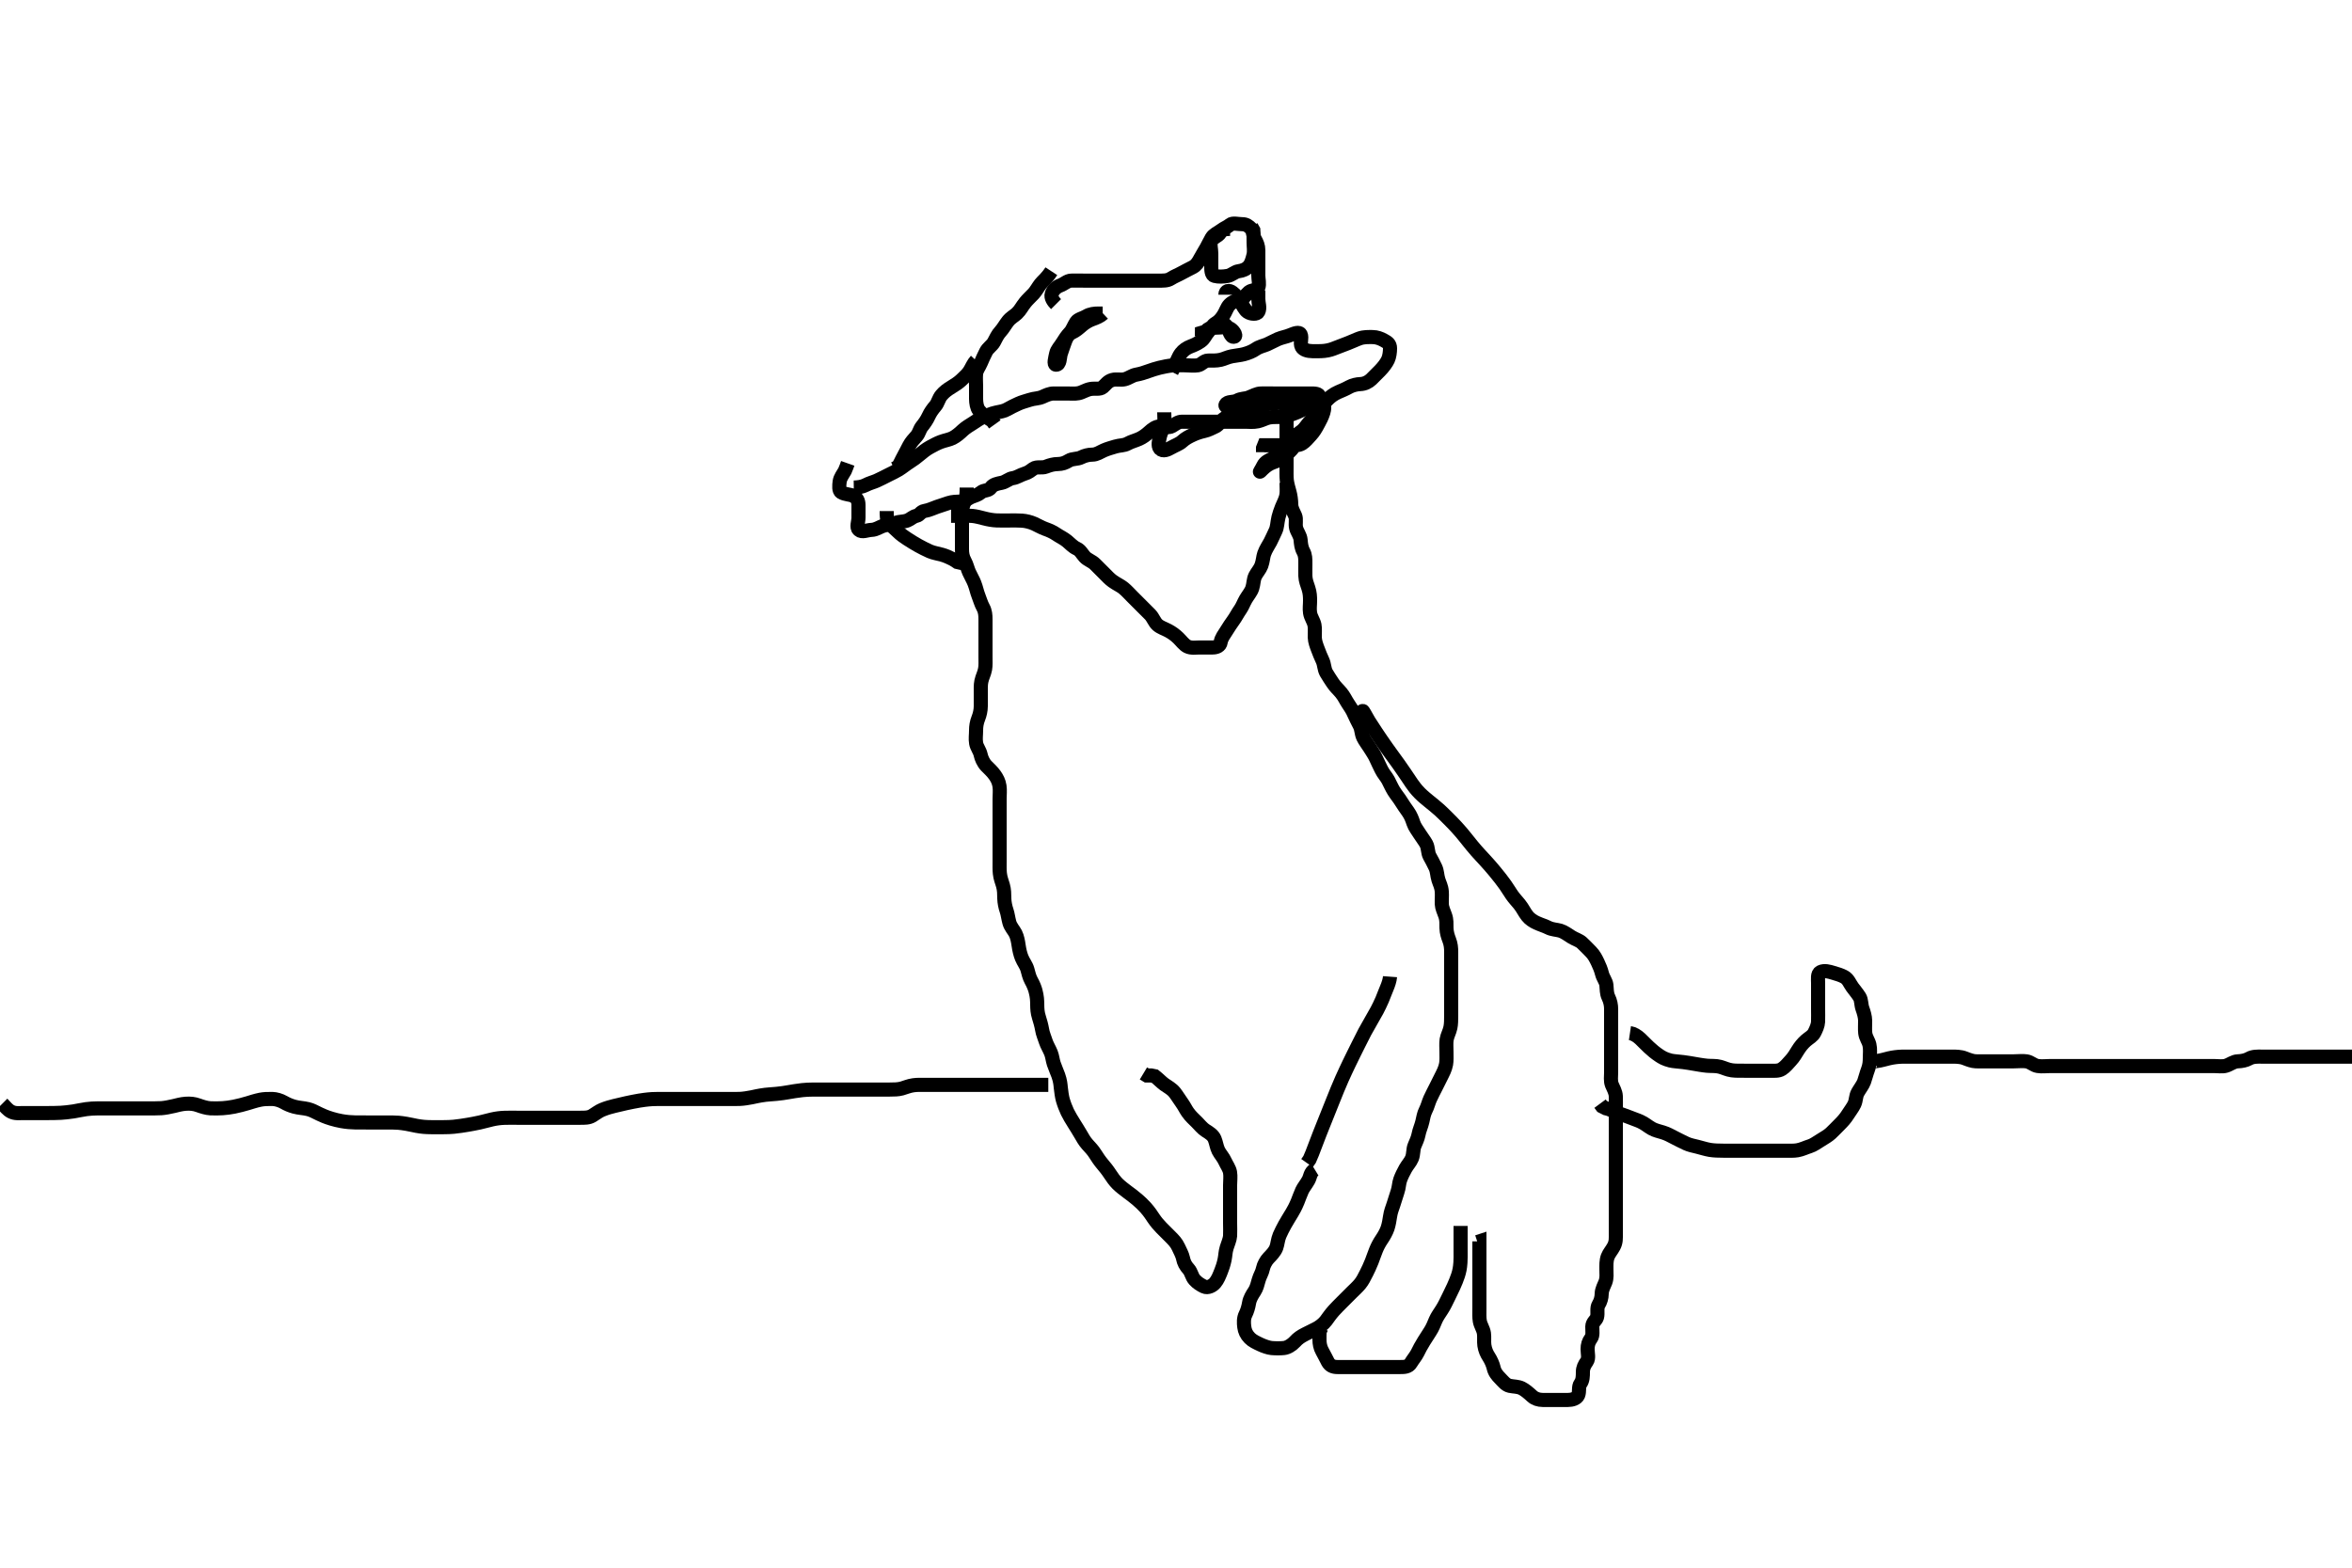 <svg width="500" height="333.333" xmlns="http://www.w3.org/2000/svg" xmlns:svg="http://www.w3.org/2000/svg" xmlns:xlink="http://www.w3.org/1999/xlink">
 <!-- Created with SVG-edit - http://svg-edit.googlecode.com/ -->
 <g display="inline" class="layer">
  <title>Layer 1</title>
  <path t="0,77,111,128,144,161,161,177,194,227,243,261,261,276,293,326,326,343,362,376,393,393,411,426,443,460,476,477,493,510,510,526,543,560,576,610,610,628,645,661,679,694,694,712,744,761,794,811,828,844,862,877,911,927,962,978,995,1027,1094,1144,1162,1194,1227,1245,1261,1277,1294,1327,1361,1394,1411,1494,1528,1544,1577,1613,1794,1844,1861,1877,1894,1927,1944,1961,1994,1994,2012,2027,2044,2078,2094,2111,2127,2145,2177,2194,2227,2244,2262,2294,2345,2361,2377,2394,2411,2411,2427,2445" d="M224.5,64.667C223.925,64.092 223.34,63.281 223.585,62.497C223.868,61.593 224.653,60.965 225.315,60.728C226.241,60.396 226.851,59.695 227.721,59.667C228.6,59.638 229.5,59.667 230.3,59.667C231.2,59.667 232.143,59.667 233.069,59.667C233.852,59.667 234.743,59.667 235.7,59.667C236.6,59.667 237.5,59.667 238.3,59.667C239.2,59.667 240.1,59.667 241,59.667C241.911,59.667 242.821,59.667 243.675,59.667C244.615,59.667 245.5,59.667 246.3,59.667C247.2,59.667 248.15,59.719 248.889,59.241C249.646,58.752 250.47,58.452 251.1,58.092C251.964,57.598 252.759,57.245 253.6,56.788C254.347,56.381 254.748,55.716 255.147,54.967C255.584,54.146 256.043,53.456 256.464,52.692C256.89,51.92 257.178,51.292 257.585,50.583C258.002,49.857 258.925,49.501 259.553,49.019C260.265,48.473 260.855,48.33 261.5,47.788C262.047,47.328 263.143,47.667 264.075,47.667C264.925,47.667 265.452,48.065 266,48.646C266.46,49.134 266.32,50.029 266.784,50.865C267.191,51.599 267.5,52.277 267.5,53.231C267.5,54.092 267.5,55.019 267.5,55.888C267.5,56.751 267.5,57.688 267.5,58.583C267.5,59.383 267.794,60.366 267.5,61.167C267.273,61.783 266.104,61.614 265.525,62.092C264.871,62.632 264.495,63.456 263.621,63.667C262.817,63.86 261.997,64.143 261.333,64.833C260.834,65.354 260.559,66.316 260.075,67.056C259.581,67.81 259.125,68.345 258.416,68.752C257.69,69.169 257.338,70.066 256.784,70.665C256.286,71.203 256.052,72.007 255.279,72.545C254.581,73.031 253.878,73.375 253.075,73.667C252.298,73.949 251.553,74.486 251.075,75.103C250.456,75.9 250.279,76.767 249.784,77.467L249.475,78.267L249.075,79.056" id="svg_1" stroke-width="3" stroke="#000" fill="none"/>
  <path t="2962,3111,3126,3143,3161,3161,3177,3194,3226,3243,3276,3276,3294,3312,3326,3326,3345,3376,3393,3393,3411,3427,3444,3460,3476,3493,3544,3544,3560,3593,3613,3627,3644,3694,3727,3762,3778,3794,3811" d="M247.5,87.667C247.5,88.468 247.615,89.378 247.464,90.303C247.322,91.175 246.804,91.806 246.585,92.78C246.385,93.674 246.093,94.786 246.585,95.383C247.195,96.121 248.295,95.573 249,95.167C249.794,94.709 250.72,94.403 251.3,93.865C252.004,93.213 252.777,92.825 253.6,92.445C254.268,92.137 255.12,91.837 256,91.646C256.846,91.462 257.575,91.065 258.416,90.665C259.109,90.335 259.649,89.345 260.301,88.951C261.077,88.482 261.654,87.75 262.5,87.667C263.374,87.58 264.216,87.667 265.147,87.667C266,87.667 266.936,87.656 267.7,87.383L268.5,86.833L269.379,86.667" id="svg_2" stroke-width="3" stroke="#000" fill="none"/>
  <path t="4658,4744,4760,4760,4776,4794,4794,4794,4810,4810,4826,4826,4826,4844,4859,4859,4859,4876,4876,4876,4893,4893,4909,4909,4909,4927,4944,4944,4959,4959,4976,4976,4993,4993,5009,5009,5026,5043,5043,5059,5077,5093,5094,5127,5144,5159,5159,5176,5176,5194,5194,5209,5209,5227,5244,5259,5276,5293,5293,5309,5309,5326,5327,5344,5359,5377,5393,5409,5409,5426,5444,5462,5493,5510,5526,5526,5544,5544,5544,5560,5560,5560,5560,5577,5577,5577,5593,5609,5627,5643,5677,5694,5710,5726,5744,5744,5759,5759,5759,5776,5776,5793,5793,5793,5810,5860,5878,5895,5896,5896,5910,5910,5926,5928,5943,5959,6010,6178,6211,6228,6246,6246,6261,6279,6311,6311,6311,6328,6328,6328,6346,6346,6346,6361,6362,6362,6378,6396,6429,6445,6461,6461,6495,6528,6545,6561,6579,6579,6580,6595,6613,6613,6613,6629,6629,6647,6661,6661,6679,6679,6695,6696,6696,6712,6712,6729,6745,6745,6761,6778,6795,6811,6811,6829,6845,6845,6861,6878,6878,6895,6895,6912,6912,6928,6945,6961,6978,6996,7011,7028,7061,7078,7096,7111,7128,7128,7145,7162,7179,7195,7229,7263,7281,7312,7329,7362,7378,7395,7395,7411,7428,7428,7446,7446,7511,7545,7561,7579,7579,7595,7595,7613,7613,7628,7679,7761,7778,7795,7795,7812,7812,7845,7861,7896,7928,7946,7962,7962,7978,7995,8061,8079,8095,8111,8129,8146,8161,8179,8179,8195,8246,8262,8279,8295,8295,8311,8345,8396,8445,8461,8494,8544,8611,8670,8754,8754,8755,8764,8765,8765,8780,8811,8829,8861,8896,8928,8945,8978,9011,9011,9029,9029,9045,9046,9061,9096,9161,9178,9211,9228,9245,9261,9278,9295,9312,9378,9395,9410,9411,9428,9445,9478,9496,9511,9528,9528,9545,9545,9545" d="M181.5,103.667C182.361,103.656 183.337,103.507 183.979,103.167C184.809,102.728 185.675,102.521 186.336,102.231C187.112,101.89 188.1,101.367 188.7,101.067C189.7,100.567 190.495,100.193 191.015,99.867C191.903,99.31 192.668,98.668 193.336,98.256C194.102,97.783 194.9,97.183 195.5,96.667C196.1,96.151 196.886,95.527 197.7,95.077C198.487,94.642 199.27,94.23 200.015,93.952C200.856,93.638 201.838,93.481 202.5,93.146C203.358,92.712 204.077,92.053 204.701,91.467C205.246,90.955 206.164,90.385 206.847,89.967C207.628,89.489 208.29,88.927 209.136,88.641C209.976,88.358 210.635,87.948 211.743,87.724C212.585,87.554 213.453,87.429 214.143,87.019C214.893,86.574 215.623,86.248 216.5,85.833C217.213,85.496 218.142,85.272 218.905,85.019C219.882,84.696 220.713,84.779 221.615,84.383C222.355,84.057 223.1,83.672 224,83.667C224.9,83.661 225.804,83.667 226.821,83.667C227.5,83.667 228.491,83.76 229.253,83.609C230.182,83.426 230.815,82.883 231.864,82.703C232.787,82.544 233.822,82.855 234.452,82.309C235.125,81.726 235.477,81.06 236.478,80.788C237.355,80.551 238.242,80.849 239.111,80.631C239.973,80.414 240.665,79.823 241.521,79.667C242.498,79.488 243.318,79.223 244.014,78.962C244.83,78.657 245.803,78.362 246.5,78.188C247.192,78.014 248.454,77.762 249.217,77.703C250.01,77.641 251.089,77.667 251.9,77.667C252.8,77.667 253.81,77.824 254.667,77.667C255.455,77.522 255.935,76.685 256.805,76.667C257.666,76.649 258.536,76.726 259.5,76.5C260.319,76.308 260.884,75.953 261.901,75.751C262.727,75.587 263.672,75.521 264.444,75.314C265.441,75.046 266.298,74.683 266.936,74.241C267.769,73.664 268.675,73.521 269.336,73.231C270.112,72.89 271.084,72.346 271.664,72.103C272.6,71.71 273.401,71.626 274.315,71.241C275.185,70.874 276.225,70.496 276.5,71.092C276.861,71.873 276.291,72.946 276.721,73.766C277.059,74.41 278.1,74.661 278.979,74.667C280,74.673 280.801,74.693 281.556,74.609C282.586,74.496 283.276,74.234 283.953,73.962C284.923,73.572 285.728,73.275 286.547,72.967C287.582,72.577 288.233,72.224 289.013,71.952C289.959,71.622 290.889,71.666 291.785,71.667C292.7,71.667 293.527,71.996 294.215,72.383C294.943,72.792 295.501,73.103 295.5,74.067C295.499,74.868 295.365,75.847 295.064,76.492C294.733,77.2 294.098,78.05 293.333,78.833C292.853,79.325 292.337,79.854 291.522,80.645C290.919,81.229 290.089,81.635 289.179,81.667C288.5,81.691 287.523,81.892 286.839,82.277C285.96,82.772 285.239,83.042 284.505,83.367C283.455,83.832 282.807,84.364 282.2,84.967C281.497,85.664 280.966,86.408 280.1,86.631C279.228,86.855 278.243,86.503 277.4,86.888C276.731,87.194 275.962,87.613 275.016,87.951C274.31,88.202 273.388,88.624 272.5,88.667C271.744,88.703 270.833,88.597 269.899,88.752C269.088,88.887 268.372,89.366 267.385,89.581C266.419,89.792 265.525,89.667 264.699,89.667C263.8,89.667 262.9,89.667 262.021,89.667C261.143,89.667 260.2,89.667 259.3,89.667C258.4,89.667 257.5,89.667 256.743,89.667C255.852,89.667 254.833,89.667 253.979,89.667C253.111,89.667 252.216,89.667 251.279,89.667C250.447,89.667 249.893,90.175 249.147,90.609C248.395,91.048 247.399,90.619 246.5,90.667C245.697,90.709 244.916,91.294 244.299,91.867C243.631,92.485 242.876,93.012 242.21,93.309C241.246,93.741 240.507,93.886 239.738,94.314C238.913,94.774 238.078,94.653 237.101,94.951C236.318,95.189 235.478,95.415 234.701,95.751C233.867,96.111 233.147,96.667 232.215,96.667C231.4,96.667 230.536,96.895 229.864,97.241C229.053,97.66 227.981,97.477 227.216,97.951C226.458,98.42 225.784,98.656 224.889,98.667C223.979,98.677 223.184,98.901 222.325,99.241C221.526,99.558 220.392,99.15 219.667,99.667C219.109,100.064 218.664,100.47 217.8,100.724C216.923,100.981 216.194,101.547 215.3,101.668C214.49,101.777 213.847,102.471 212.936,102.656C212.081,102.83 211.153,102.984 210.667,103.667C210.103,104.458 209.277,104.093 208.509,104.724C207.85,105.265 207.344,105.317 206.495,105.671C205.751,105.982 205.147,106.667 204.216,106.667C203.333,106.667 202.457,106.684 201.644,106.952C200.937,107.185 200.096,107.468 199.201,107.766C198.332,108.056 197.609,108.463 196.542,108.646C195.679,108.794 195.545,109.522 194.853,109.667C194.018,109.842 193.615,110.39 192.925,110.656C192.062,110.989 191.183,110.871 190.458,111.167C189.519,111.55 188.671,111.49 187.667,111.833C186.979,112.068 186.206,112.638 185.279,112.667C184.334,112.696 183.265,113.277 182.585,112.665C181.987,112.127 182.5,110.967 182.5,110.067C182.5,109.167 182.5,108.267 182.5,107.371C182.5,106.5 182.177,105.837 181.4,105.445C180.701,105.093 179.714,105.181 178.833,104.667C178.299,104.355 178.383,103.259 178.505,102.367C178.616,101.545 179.204,100.852 179.6,100.124L179.979,99.188L180.215,98.52" id="svg_3" stroke-width="3" stroke="#000" fill="none"/>
  <path t="10270,10378,10395,10412,10412,10428,10428,10445,10445,10445,10461,10461,10478,10478,10478,10496,10496,10511,10511,10528,10544,10561,10562,10578,10594,10610,10610,10629,10660,10678,10678,10695,10711,10727,10727,10744,10765,10765,10778,10779,10794,10795,10814,10814,10828" d="M223.5,57.667C222.464,59.241 221.725,59.714 221.2,60.377C220.731,60.97 220.208,61.926 219.743,62.419C219.035,63.17 218.473,63.664 217.984,64.268C217.208,65.227 216.956,65.908 216.179,66.645C215.558,67.235 214.912,67.488 214.257,68.319C213.744,68.971 213.21,69.919 212.7,70.465C212.034,71.179 211.736,71.934 211.279,72.767C210.908,73.442 210,74.001 209.621,74.767C209.202,75.613 208.837,76.36 208.521,77.146C208.199,77.946 207.585,78.654 207.501,79.467C207.409,80.362 207.5,81.303 207.5,82.151C207.5,83.014 207.489,83.914 207.5,84.833C207.51,85.667 207.661,86.688 208.111,87.256C208.728,88.034 209.385,88.467 210.148,88.967L210.931,89.467L211.479,90.231" id="svg_4" stroke-width="3" stroke="#000" fill="none"/>
  <path t="11948,12028,12079,12096,12096,12112,12128,12144,12144,12160,12178,12196,12211,12228,12245,12261,12278,12278,12295,12311,12329,12329,12344,12344,12344,12362,12379,12379,12394,12394,12411,12428,12444,12444,12461,12461,12478,12478,12494,12511,12511,12528,12528,12544,12545,12545,12561,12561,12578,12578,12594,12594,12629,12645,12662,12679,12695,12695,12712,12712,12728,12745,12745,12761,12780,12780,12795,12795,12812,12828,12828,12845,12861,12862,12862,12879,12894,12911,12944,12962,12962,12962,12978,12978,12978,12994,12994,13011,13012,13028,13028,13044,13061,13061,13078,13078,13078,13094,13094,13094,13111,13111,13129,13129,13144,13144,13144,13161,13161,13178,13194,13194,13194,13211,13211,13228,13228,13228,13244,13244,13261,13261,13279,13279,13294,13294,13294,13311,13311,13328,13328,13328,13344,13344,13361,13361,13378,13378,13394,13394,13411,13428,13428,13444,13444,13444,13461,13462,13479,13479,13479,13479,13494,13494,13494,13511,13511,13511,13528,13528,13528,13544,13544,13545,13561,13561,13594,13594,13611,13611,13630,13630,13630,13645,13646,13646,13661,13662,13662,13678,13678,13679,13679,13695,13695,13695,13696,13712,13712,13712,13729,13729,13729,13745,13745,13745,13761,13761,13778,13795,13811,13811,13829,13829,13845,13845,13861,13894,13928,13945,13961,13961,13978,13978,13995,13995,14011,14011,14011,14029,14029,14030,14044,14044,14061,14062,14079,14079,14094,14094,14111,14111,14128,14128,14145,14161,14161,14178,14194,14211,14229,14245,14261,14261,14280,14295,14295,14312,14312,14329,14329,14344,14361,14361,14378,14394,14394,14411,14428,14428,14428,14444,14444,14461,14462,14479,14479,14494,14494,14512,14529,14529,14544,14578" d="M205.5,103.667C205.5,104.545 205.51,105.328 205.216,106.151C204.901,107.033 204.529,107.908 204.5,108.767C204.47,109.666 204.5,110.467 204.5,111.367C204.5,112.267 204.5,113.167 204.5,114.067C204.5,114.967 204.5,115.867 204.5,116.767C204.5,117.667 204.622,118.445 205.075,119.267C205.511,120.058 205.704,120.996 206.021,121.688C206.475,122.678 206.842,123.242 207.143,124.01C207.538,125.019 207.667,125.833 208,126.667C208.333,127.5 208.554,128.361 209,129.167C209.445,129.97 209.5,130.833 209.5,131.667C209.5,132.645 209.5,133.419 209.5,134.319C209.5,135.183 209.5,136.167 209.5,136.988C209.5,137.877 209.5,138.867 209.5,139.667C209.5,140.667 209.556,141.476 209.415,142.267C209.232,143.286 208.841,143.845 208.622,144.867C208.456,145.635 208.5,146.645 208.5,147.465C208.5,148.5 208.505,149.277 208.5,150.167C208.495,151.077 208.272,151.985 208,152.667C207.611,153.641 207.501,154.465 207.5,155.303C207.499,156.319 207.346,157.027 207.511,158.031C207.654,158.9 208.269,159.539 208.475,160.492C208.622,161.175 209.01,162.156 209.7,162.867C210.192,163.374 210.953,164.038 211.5,164.833C211.934,165.464 212.335,166.158 212.479,167.146C212.613,168.057 212.5,168.962 212.5,169.888C212.5,170.833 212.5,171.513 212.5,172.353C212.5,173.351 212.5,174.167 212.5,174.983C212.5,175.981 212.5,176.856 212.5,177.867C212.5,178.646 212.5,179.645 212.5,180.465C212.5,181.424 212.5,182.328 212.5,183.128C212.5,184.088 212.469,184.895 212.557,185.714C212.669,186.752 212.973,187.416 213.216,188.265C213.499,189.252 213.477,190.067 213.501,191.067C213.521,191.867 213.717,192.868 214,193.667C214.213,194.268 214.338,195.285 214.584,196.181C214.83,197.077 215.543,197.81 215.889,198.503C216.262,199.246 216.434,200.273 216.525,200.903C216.697,202.092 216.9,202.895 217.204,203.657C217.558,204.542 218.165,205.247 218.416,206.151C218.603,206.824 218.809,207.77 219.204,208.476C219.731,209.418 220.002,210.181 220.143,210.719C220.469,211.968 220.483,212.646 220.5,213.667C220.513,214.467 220.54,215.28 220.853,216.267C221.11,217.079 221.393,218.07 221.525,218.867C221.692,219.872 221.991,220.433 222.333,221.5C222.572,222.243 223.065,222.996 223.416,223.869C223.709,224.599 223.772,225.44 224.021,226.188C224.287,226.989 224.731,227.97 224.979,228.667C225.388,229.815 225.447,230.624 225.5,231.188C225.583,232.068 225.769,233.27 225.936,233.856C226.181,234.717 226.582,235.754 226.911,236.441C227.239,237.128 227.819,238.09 228.325,238.892C228.673,239.442 229.338,240.497 229.743,241.205C230.093,241.818 230.57,242.67 231.143,243.305C231.824,244.06 232.314,244.545 232.804,245.324C233.27,246.063 233.816,246.871 234.325,247.467C234.842,248.071 235.482,248.865 236,249.667C236.386,250.265 236.965,251.088 237.542,251.667C238.164,252.29 238.92,252.869 239.736,253.477C240.309,253.904 240.918,254.332 241.8,255.088C242.403,255.606 242.976,256.15 243.486,256.714C244.39,257.716 244.825,258.44 245.248,259.062C245.804,259.879 246.329,260.474 246.905,261.067C247.69,261.876 248.289,262.456 248.843,263.009C249.478,263.645 250.073,264.247 250.5,265.167C250.87,265.963 251.341,266.832 251.475,267.492C251.678,268.498 252.037,269.131 252.699,269.867C253.228,270.455 253.375,271.472 253.925,272.092C254.548,272.793 255.231,273.195 255.943,273.545C256.761,273.946 257.81,273.368 258.299,272.78C258.889,272.071 259.22,271.213 259.6,270.245C259.807,269.718 260.116,268.904 260.333,267.833C260.52,266.911 260.485,266.253 260.784,265.268C261.022,264.485 261.456,263.554 261.499,262.783C261.551,261.832 261.5,261.065 261.5,260.067C261.5,259.267 261.5,258.267 261.5,257.467C261.5,256.467 261.5,255.688 261.5,254.688C261.5,253.667 261.5,252.867 261.5,251.967C261.5,251.067 261.642,250.154 261.489,249.267C261.346,248.434 260.74,247.639 260.447,246.967C260.07,246.1 259.363,245.365 259.021,244.667C258.622,243.854 258.552,243.014 258.215,242.184C257.872,241.341 257.039,240.844 256.3,240.381C255.629,239.961 255,239.167 254.4,238.567C253.8,237.967 253.14,237.408 252.5,236.5C252.056,235.87 251.724,235.134 251.2,234.419C250.721,233.767 250.256,232.97 249.743,232.319C249.088,231.49 248.293,231.125 247.522,230.567C246.882,230.104 246.2,229.371 245.5,228.833L244.7,228.668L243.785,228.667L243.075,228.241" id="svg_5" stroke-width="3" stroke="#000" fill="none"/>
  <path t="15322,15393,15411,15429,15444,15444,15444,15461,15461,15461,15479,15479,15479,15479,15494,15494,15494,15511,15511,15529,15529,15529,15544,15544,15561,15561,15578,15578,15594,15594,15611,15611,15628,15629,15645,15645,15661,15678,15694,15694,15711,15729,15745,15762,15762,15778,15778,15778,15795,15795,15812,15812,15812,15828,15829,15829,15844,15844,15861,15861,15878,15878,15878,15894,15894,15911,15911,15911,15928,15928,15928,15928,15945,15945,15945,15961,15961,15978,15978,15995,15995,16011,16011,16011,16028,16028,16028,16044,16044,16044,16061,16061,16079,16079,16079,16095,16095,16111,16111,16111,16128,16144,16145,16162,16163,16178,16178,16194,16211,16212,16229,16229,16245,16261,16278,16278,16294,16294,16311,16311,16329,16329,16344,16344,16361,16379,16379,16394,16395,16395,16412,16412,16412,16428,16428,16445,16445,16462,16462,16478,16494,16494,16512,16512,16528,16528,16528,16545,16545,16561,16561,16578,16594,16594,16611,16611,16612,16629,16629,16644,16661,16679,16679,16694,16694,16711,16711,16729,16744,16744,16745,16761,16761,16778,16778,16795,16795,16811,16829,16829,16829,16845,16845,16861,16879,16879,16894,16912,16928,16944,16944,16961,16961,16978,16978,16996,17012,17012,17029,17029,17045,17045,17061,17061,17078,17078,17094,17094,17094,17112,17128,17128,17144,17162,17179,17180,17194,17194,17212,17212,17228,17228,17245,17261,17262,17262,17278,17278,17295,17295,17295,17313,17328,17328,17344,17344,17361,17361,17378,17378,17394,17411,17411,17428,17428,17444,17462,17462,17479,17479,17494,17494,17528,17544,17544,17561,17561,17562,17578,17578,17594,17611,17629,17629,17644,17662,17662,17679,17694,17712,17729,17745,17745,17762,17780,17794,17812,17812,17828,17844,17861,17878,17879,17879,17895,17895,17896,17912,17912,17928,17928,17944,17945,17945,17962,17962,17980,17995,17996,17996,18011,18011,18028,18029,18044,18044,18060" d="M279.5,248.667C278.5,249.277 278.575,250.214 278.143,250.971C277.61,251.905 277.082,252.505 276.8,253.128C276.372,254.076 276.102,254.908 275.864,255.477C275.361,256.679 275.023,257.27 274.675,257.856C274.163,258.716 273.512,259.74 273.136,260.431C272.795,261.057 272.272,262.054 272.021,262.667C271.619,263.648 271.608,264.494 271.331,265.267C271.028,266.107 270.313,266.829 269.667,267.5C269.146,268.04 268.637,268.991 268.5,269.667C268.301,270.65 267.828,271.26 267.584,272.151C267.353,272.994 267.131,273.906 266.699,274.551C266.19,275.31 265.681,276.159 265.536,277.031C265.383,277.955 265.114,278.805 264.784,279.467C264.363,280.31 264.398,281.275 264.521,282.188C264.631,283.005 264.94,283.754 265.667,284.5C266.262,285.112 267.094,285.48 267.9,285.865C268.693,286.245 269.697,286.576 270.311,286.631C271.183,286.709 272.186,286.712 272.979,286.625C273.737,286.542 274.673,285.942 275.248,285.315C275.965,284.533 276.514,284.175 277.5,283.667C278.295,283.257 278.91,282.986 279.899,282.465C280.485,282.157 281.36,281.521 281.885,280.82C282.333,280.222 282.818,279.486 283.51,278.714C284.01,278.156 284.551,277.618 285.333,276.833C286.037,276.127 286.458,275.708 287.333,274.833C287.864,274.303 288.541,273.703 289.1,273.031C289.642,272.378 290.006,271.649 290.5,270.667C290.803,270.064 291.217,269.217 291.6,268.245C291.914,267.447 292.078,266.884 292.5,265.833C292.785,265.122 293.181,264.316 293.8,263.415C294.189,262.849 294.725,261.907 294.979,261.146C295.242,260.358 295.404,259.35 295.5,258.688C295.648,257.664 295.962,256.891 296.216,256.152C296.549,255.182 296.814,254.193 297.075,253.456C297.419,252.48 297.373,251.653 297.667,250.833C297.956,250.025 298.367,249.216 298.785,248.465C299.202,247.717 299.851,247.039 300.143,246.319C300.543,245.331 300.354,244.417 300.721,243.566C301.032,242.848 301.414,242.004 301.553,241.262C301.74,240.257 302.146,239.486 302.379,238.467C302.554,237.698 302.683,236.842 303.075,236.077C303.492,235.265 303.704,234.337 304.021,233.646C304.475,232.655 304.8,232.067 305.2,231.267C305.6,230.467 306.001,229.667 306.3,229.067C306.797,228.068 307.228,227.286 307.415,226.268C307.553,225.512 307.5,224.551 307.5,223.783C307.5,222.841 307.407,221.824 307.536,221.041C307.681,220.157 308.137,219.435 308.333,218.5C308.495,217.728 308.495,216.928 308.5,215.809C308.504,215.052 308.5,214.014 308.5,213.319C308.5,212.292 308.5,211.345 308.5,210.646C308.5,209.667 308.5,208.867 308.5,208.067C308.5,207.071 308.5,206.152 308.5,205.188C308.5,204.256 308.501,203.345 308.5,202.492C308.499,201.551 308.439,200.774 308.075,199.841C307.802,199.143 307.524,198.282 307.5,197.333C307.477,196.416 307.572,195.635 307.216,194.636C306.946,193.878 306.533,193.011 306.504,192.262C306.467,191.269 306.574,190.5 306.499,189.551C306.415,188.49 306.023,187.848 305.784,187.065C305.486,186.089 305.548,185.284 305.147,184.424C304.723,183.512 304.377,182.89 303.925,182.067C303.498,181.287 303.646,180.305 303.215,179.465C302.897,178.846 302.219,178.003 301.8,177.319C301.322,176.539 300.761,175.877 300.475,175.031C300.19,174.191 299.939,173.459 299.3,172.551C298.835,171.888 298.311,171.176 297.9,170.492C297.413,169.68 296.854,169.072 296.3,168.181C295.862,167.478 295.514,166.66 295.1,165.877C294.713,165.145 294.064,164.504 293.621,163.567C293.31,162.907 292.887,162.085 292.525,161.267C292.177,160.481 291.678,159.794 291.2,159.014C290.781,158.33 290.1,157.477 289.785,156.783C289.382,155.893 289.481,155.121 289.064,154.281C288.574,153.293 288.21,152.657 287.9,151.917C287.513,150.995 287.066,150.352 286.5,149.5C286.074,148.858 285.76,148.105 285.1,147.303C284.455,146.518 283.861,146.057 283.3,145.183C282.869,144.511 282.322,143.738 281.936,143.041C281.486,142.23 281.553,141.276 281.147,140.424C280.762,139.614 280.482,138.897 280.147,138.014C279.88,137.308 279.529,136.421 279.5,135.5C279.474,134.667 279.594,133.675 279.443,132.914C279.259,131.989 278.644,131.268 278.5,130.305C278.358,129.356 278.507,128.646 278.5,127.667C278.495,126.867 278.471,126.05 278.147,125.071C277.895,124.308 277.529,123.425 277.5,122.467C277.473,121.567 277.5,120.781 277.5,119.841C277.5,118.833 277.505,118.056 277.075,117.267C276.627,116.444 276.558,115.602 276.489,114.805C276.405,113.825 275.753,113.139 275.536,112.267C275.319,111.393 275.654,110.418 275.333,109.667C275.001,108.885 274.513,108.167 274.5,107.267C274.487,106.358 274.337,105.332 274.147,104.657C273.929,103.88 273.634,102.838 273.557,102.124C273.466,101.274 273.5,100.267 273.5,99.467C273.5,98.467 273.5,97.667 273.5,96.667C273.5,95.867 273.5,95.067 273.5,94.071C273.5,93.152 273.5,92.281 273.5,91.333C273.5,90.405 273.5,89.615 273.5,88.588C273.5,87.913 273.5,86.833 273.5,86.041L273.5,85.183L273.5,84.319L273.5,83.313" id="svg_6" stroke-width="3" stroke="#000" fill="none"/>
  <path t="18937,19011,19029,19045,19063,19063,19079,19079,19079,19079,19095,19096,19112,19129,19129,19145,19145,19145,19161,19161,19161,19179,19179,19194,19194,19211,19211,19228,19228,19245,19245,19262,19278,19278,19294,19294,19312,19312,19329,19329,19345,19361,19378,19394,19428,19494,19510,19529,19543,19560,19577,19593,19593,19610,19629,19629,19644,19644,19660,19678,19678,19694,19711,19727,19728,19744,19744,19762,19778,19778,19794,19811,19811,19829,19829,19845,19845,19862,19862,19878,19894,19895,19911,19928,19945,19961,19962,19978,19994,20013,20013,20028,20029,20044,20044,20061,20078,20079,20095,20095,20095,20111,20111,20111,20128,20128,20128,20145,20146,20146,20161,20161,20162,20178,20178,20178,20194,20194,20194,20212" d="M273.5,102.667C273.5,103.517 273.596,104.432 273.479,105.208C273.333,106.179 272.871,106.906 272.5,107.833C272.189,108.613 271.913,109.436 271.785,109.983C271.502,111.194 271.556,112.049 271.147,112.909C270.763,113.72 270.422,114.496 270.057,115.21C269.681,115.945 269.119,116.684 268.743,117.745C268.506,118.413 268.499,119.292 268.143,120.262C267.859,121.036 267.207,121.726 266.857,122.419C266.428,123.272 266.532,124.095 266.215,125.065C265.956,125.856 265.314,126.588 264.857,127.362C264.41,128.12 264.118,128.953 263.699,129.552C263.06,130.465 262.724,131.2 262.2,131.914C261.721,132.567 261.222,133.333 260.8,134.014C260.234,134.928 259.629,135.66 259.5,136.545C259.379,137.378 258.585,137.667 257.796,137.667C256.9,137.667 256,137.667 255.1,137.667C254.2,137.667 253.231,137.856 252.4,137.445C251.709,137.104 251.109,136.258 250.5,135.667C249.873,135.057 249.19,134.547 248.361,134.103C247.561,133.673 246.704,133.432 246.068,132.865C245.405,132.275 245.158,131.353 244.5,130.667C243.913,130.054 243.3,129.467 242.7,128.867C242,128.167 241.4,127.567 240.8,126.967C240.1,126.267 239.537,125.625 238.864,125.067C238.212,124.525 237.457,124.232 236.522,123.567C235.878,123.109 235.3,122.467 234.7,121.867C234,121.167 233.402,120.564 232.8,119.967C232.103,119.275 231.195,119.059 230.584,118.381C230.001,117.735 229.682,116.993 228.9,116.641C228.08,116.273 227.432,115.529 226.864,115.067C226.058,114.411 225.301,114.104 224.522,113.567C223.89,113.132 223.07,112.755 222.179,112.445C221.46,112.195 220.51,111.646 219.895,111.371C219.055,110.995 218.081,110.76 217.264,110.703C216.397,110.642 215.5,110.667 214.605,110.667C213.736,110.667 212.666,110.685 211.953,110.662C211.046,110.633 210.077,110.451 209.275,110.241C208.451,110.026 207.424,109.759 206.725,109.703C205.818,109.63 204.817,109.667 204.021,109.667L203.269,109.667L202.183,109.667" id="svg_7" stroke-width="3" stroke="#000" fill="none"/>
  <path t="21758,21911,21928,21945,21946,21962,21962,21977,21977,21995,22011,22028,22044,22044,22062,22077,22112,22127,22161,22211,22211,22227,22244,22244,22261,22261,22279,22294,22294,22311,22327,22327,22344,22377,22394,22426,22444,22477" d="M234.5,66.667C233.889,67.241 233.068,67.573 232.179,67.888C231.479,68.136 230.638,68.632 230.021,69.167C229.262,69.824 228.682,70.338 227.9,70.692C227.089,71.059 226.644,71.886 226.333,72.833C226.116,73.496 225.734,74.449 225.5,75.241C225.259,76.061 225.379,77.556 224.5,77.545C223.912,77.538 224.326,76.13 224.521,75.188C224.702,74.315 225.321,73.794 225.9,72.841C226.314,72.159 226.793,71.418 227.5,70.667C227.975,70.162 228.265,69.275 228.785,68.468C229.181,67.855 230.223,67.681 230.936,67.241C231.707,66.766 232.667,66.667 233.525,66.667L234.415,66.667" id="svg_8" stroke-width="3" stroke="#000" fill="none"/>
  <path t="23142,23278,23294,23312,23327,23344,23360,23376,23394,23427,23445,23461,23477,23494,23512,23527,23544,23562,23577,23611,23665,23665,23677,23710,23727,23744,23761,23777,23795,23828,23844,23861,23877,23878,23894" d="M261.5,48.667C260.621,48.667 259.83,48.777 259.416,49.468C258.94,50.263 257.851,50.455 257.521,51.188C257.159,51.989 257.5,52.962 257.5,53.888C257.5,54.767 257.5,55.667 257.5,56.583C257.5,57.371 257.491,58.478 258.204,58.662C259.072,58.885 260.014,58.832 260.979,58.667C261.822,58.523 262.491,57.779 263.3,57.668C264.137,57.553 264.926,57.264 265.489,56.631C266.002,56.054 266.247,55.129 266.464,54.267C266.683,53.398 266.5,52.445 266.5,51.557C266.5,50.805 266.5,49.833 266.443,48.971L266,48.188" id="svg_9" stroke-width="3" stroke="#000" fill="none"/>
  <path t="27227,27377,27395,27411,27411,27411,27428,27428,27444,27444,27461,27461,27478,27495,27511,27511,27527,27544,27544,27561,27577,27594,27611,27645,27661,27694,27711,27728,27728,27744,27761,27778,27795,27795,27827" d="M207.5,76.667C206.925,77.277 206.604,78.125 206.167,78.833C205.723,79.551 205.166,80.033 204.384,80.781C203.761,81.377 203.007,81.852 202.325,82.267C201.373,82.846 200.742,83.31 200.111,84.067C199.563,84.722 199.373,85.699 198.889,86.267C198.254,87.012 197.763,87.704 197.416,88.467C197.027,89.321 196.508,90.041 196,90.667C195.486,91.3 195.402,92.09 194.853,92.719C194.236,93.426 193.726,93.937 193.279,94.767C192.929,95.414 192.518,96.29 192.075,97.067C191.661,97.791 191.333,98.667 190.853,99.309L190.075,99.667" id="svg_10" stroke-width="3" stroke="#000" fill="none"/>
  <path t="28407,28526,28543,28561,28576,28576,28576,28593,28611,28611,28611,28628,28628,28628,28643,28643,28660,28660,28676,28677,28677,28693,28711,28711,28745" d="M188.5,108.667C188.5,109.545 188.47,110.427 188.947,111.077C189.564,111.919 190.144,112.32 190.79,112.957C191.516,113.672 192.162,114.113 192.797,114.528C193.554,115.022 194.573,115.655 195.264,116.031C195.891,116.371 196.885,116.895 197.664,117.231C198.466,117.576 199.319,117.684 200.268,117.952C201.008,118.161 201.732,118.468 202.686,118.962L203.5,119.5L204.215,119.665L205.147,119.609" id="svg_11" stroke-width="3" stroke="#000" fill="none"/>
  <path t="30676,30777,30795,30795,30811,30811,30811,30811,30827,30827,30827,30827,30827,30844,30844,30844,30844,30844,30860,30860,30860,30860,30860,30860,30860,30860,30878,30878,30878,30878,30878,30878,30878,30894,30894,30894,30894,30894,30894,30910,30910,30910,30910,30910,30927,30927,30927,30927,30945,30945" d="M295.5,207.667C295.443,208.428 295.135,209.325 294.796,210.128C294.391,211.085 294.206,211.639 293.828,212.549C293.54,213.243 292.961,214.411 292.732,214.833C292.257,215.711 292.001,216.146 291.505,217.004C290.834,218.167 290.461,218.816 290.14,219.423C289.628,220.391 289.446,220.774 288.736,222.195C288.446,222.775 288.137,223.396 287.813,224.051C287.478,224.729 287.139,225.422 286.801,226.122C286.465,226.818 285.826,228.163 285.271,229.411C285.011,229.994 284.768,230.557 284.321,231.635C284.107,232.152 283.902,232.662 283.3,234.167C283.1,234.667 282.7,235.667 282.5,236.167C282.1,237.167 281.9,237.667 281.3,239.166C281.101,239.664 280.71,240.645 280.521,241.125C280.156,242.052 279.666,243.333 279.385,244.093C279.135,244.773 278.805,245.643 278.4,246.524L277.857,247.301" id="svg_12" stroke-width="3" stroke="#000" fill="none"/>
  <path t="31687,31760,31778,31810,31810,31810,31827,31827,31827,31827,31827,31827,31827,31845,31845,31845,31845,31845,31862,31862,31862,31862,31862,31877,31877,31877,31877,31894,31894,31895,31895,31895,31910,31910,31910,31910,31927,31927,31927,31927,31944,31944,31944,31944,31944,31944,31960,31960,31960,31960,31960,31978,31978,31978,31978,31978,31978,31995,31995,31995,31996,32010,32011,32011,32027,32027,32045,32045,32060,32060,32077,32094,32094,32111,32111,32127,32127,32145,32145,32161,32177,32177,32195,32211,32211,32244,32261,32278,32278,32294,32294,32310,32328,32328,32345,32345,32360,32378,32395,32395,32410,32411,32427,32427,32444,32444,32460,32477,32494,32494,32510,32528,32545,32545,32560,32560,32577,32595,32595,32611,32611,32628,32628,32660,32660,32660,32678,32678,32678,32678,32695,32695,32695,32710,32710,32727,32727,32745,32761,32761,32761,32777,32778,32778,32778,32794,32794,32794,32794,32810,32810,32827,32844,32860,32877,32877,32895,32910,32910,32910,32928,32961,32978,32994,32994,33010,33010,33028,33044,33060,33094,33094,33110,33145,33177,33210,33227,33244,33259,33294,33309,33327,33344,33359,33376,33410,33427,33443,33476,33493,33526,33628,33645,33694,33744,33777,33827,34144,34159,34159,34176,34176,34193,34193,34209,34243,34259,34259,34276,34293,34293,34310,34310,34326,34726,34743,34743,34759,34759,34777,34777,34795,34810,34810,34810,34827,34827,34845,34845,34860,34860,34877,34877,34877,34894,34894,34894,34910,34910,34927,34927,34944,34945,34960,34960,34977,34977,34994,34994,35011,35011,35157" d="M289.5,152.667C289.5,151.816 289.539,150.879 289.789,151.243C290.143,151.755 290.551,152.614 291,153.333C291.547,154.21 291.864,154.689 292.542,155.708C292.894,156.239 293.254,156.772 293.619,157.301C294.671,158.828 295.011,159.296 295.653,160.184C295.957,160.605 296.543,161.397 297.333,162.5C297.58,162.844 298.047,163.507 298.689,164.456C299.101,165.064 299.692,165.972 300.109,166.567C300.534,167.172 300.981,167.799 301.833,168.667C302.445,169.289 303.148,169.859 303.849,170.431C304.193,170.711 305.178,171.487 305.99,172.214C306.486,172.659 307.184,173.349 307.922,174.088C308.458,174.627 309.029,175.2 309.604,175.828C310.514,176.821 310.804,177.185 311.4,177.919C312.004,178.663 312.292,179.048 312.9,179.783C313.788,180.855 314.099,181.186 314.711,181.852C315.334,182.53 315.993,183.229 316.667,184C317.389,184.826 317.746,185.265 318.104,185.707C318.808,186.576 319.154,186.989 320,188.167C320.457,188.803 320.935,189.62 321.381,190.263C321.955,191.088 322.524,191.647 323.016,192.267C323.782,193.232 324.001,193.894 324.701,194.781C325.199,195.413 325.962,195.91 326.675,196.231C327.59,196.642 328.464,196.895 329.136,197.241C329.949,197.661 330.92,197.657 331.7,197.888C332.5,198.125 333.288,198.734 334.089,199.231C334.862,199.709 335.72,199.93 336.3,200.468C337.025,201.14 337.601,201.765 338.215,202.381C338.854,203.023 339.264,203.812 339.667,204.667C339.989,205.35 340.345,206.165 340.553,207.014C340.777,207.931 341.41,208.654 341.496,209.424C341.594,210.314 341.523,211.21 341.925,212.031C342.351,212.901 342.5,213.767 342.5,214.552C342.5,215.503 342.5,216.268 342.5,217.267C342.5,218.067 342.5,219.065 342.5,219.831C342.5,220.91 342.5,221.767 342.5,222.667C342.5,223.467 342.5,224.367 342.5,225.303C342.5,226.152 342.5,227.071 342.5,228.065C342.5,228.831 342.335,229.829 342.667,230.667C342.945,231.369 343.453,232.149 343.496,233.071C343.541,234.066 343.5,234.867 343.5,235.867C343.5,236.499 343.5,237.238 343.5,238.531C343.5,239.325 343.5,240.167 343.5,240.591C343.5,242.167 343.5,242.811 343.5,243.604C343.5,244.667 343.5,245.456 343.5,246.5C343.5,247.256 343.5,248.208 343.5,249.21C343.5,249.939 343.5,250.776 343.5,251.667C343.5,252.571 343.5,253.503 343.5,254.152C343.5,255.188 343.5,255.915 343.5,257.005C343.5,257.697 343.5,258.895 343.5,259.604C343.5,260.645 343.502,261.545 343.5,262.313C343.498,263.319 343.575,264.073 343.064,265.041C342.61,265.901 342.052,266.467 341.785,267.183C341.443,268.1 341.5,269.024 341.5,269.971C341.5,270.833 341.634,271.712 341.279,272.645C341.028,273.305 340.51,274.166 340.5,275.067C340.49,275.962 340.232,276.758 339.853,277.371C339.366,278.158 339.75,279.201 339.5,280.092C339.317,280.745 338.518,281.102 338.5,282.067C338.483,282.962 338.695,283.94 338.216,284.583C337.705,285.269 337.5,285.967 337.5,286.865C337.5,287.751 337.822,288.805 337.333,289.5C336.831,290.214 336.5,290.833 336.5,291.719C336.5,292.61 336.487,293.491 336,294.167C335.487,294.879 335.842,295.819 335.5,296.656C335.19,297.415 334.138,297.667 333.333,297.667C332.5,297.667 331.521,297.667 330.747,297.667C329.847,297.667 328.984,297.673 327.947,297.667C327.064,297.661 326.284,297.399 325.7,296.865C324.959,296.188 324.198,295.53 323.5,295.188C322.687,294.789 321.785,294.851 320.936,294.667C320.086,294.482 319.499,293.667 318.9,293.067C318.301,292.466 317.732,291.794 317.525,290.841C317.377,290.158 316.947,289.189 316.5,288.5C316.079,287.85 315.705,287.08 315.557,286.067C315.441,285.273 315.578,284.26 315.464,283.503C315.317,282.529 314.761,281.878 314.585,280.896C314.449,280.134 314.501,279.264 314.5,278.068C314.5,277.477 314.5,276.624 314.5,275.588C314.5,274.708 314.5,273.688 314.5,272.914C314.5,272.009 314.5,271.262 314.5,270.267C314.5,269.467 314.5,268.467 314.5,267.667C314.5,266.667 314.5,265.688 314.5,264.833L314.5,263.953L314.075,264.092" id="svg_13" stroke-width="3" stroke="#000" fill="none"/>
  <path t="35470,35560,35577,35577,35594,35594,35594,35611,35611,35611,35628,35628,35628,35628,35645,35645,35645,35645,35645,35661,35661,35678,35678,35694,35694,35694,35711,35711,35727,35728,35728,35743,35760,35778,35778,35794,35794,35943,35978,35978,35995,36011,36027,36027,36045,36060,36077,36077,36094,36094,36110,36127,36144,36160,36177,36277,36310,36327,36327,36345,36360,36377,36395,36395,36410,36428,36445" d="M310.5,260.667C310.5,261.428 310.5,262.328 310.5,263.128C310.5,264.088 310.5,264.903 310.5,265.771C310.5,266.967 310.529,267.568 310.464,268.467C310.377,269.671 310.242,270.276 309.958,271.188C309.758,271.83 309.34,272.836 309.016,273.549C308.682,274.285 308.327,275.006 307.984,275.697C307.389,276.896 307.066,277.632 306.5,278.5C306.036,279.212 305.488,279.995 305.2,280.672C304.886,281.41 304.531,282.353 304,283.146C303.527,283.852 303.128,284.509 302.7,285.183C302.146,286.054 301.703,286.914 301.333,287.667C300.991,288.363 300.313,289.156 299.936,289.805C299.43,290.676 298.5,290.667 297.7,290.667C296.8,290.667 295.979,290.667 295.016,290.667C294.153,290.667 293.257,290.667 292.3,290.667C291.4,290.667 290.615,290.667 289.675,290.667C288.984,290.667 287.911,290.667 287,290.667C286.1,290.667 285.2,290.667 284.301,290.667C283.415,290.667 282.726,290.397 282.279,289.567C281.929,288.919 281.518,288.043 281.075,287.267C280.661,286.543 280.5,285.667 280.5,284.867L280.5,283.967L280.536,283.067L280.925,282.277" id="svg_14" stroke-width="3" stroke="#000" fill="none"/>
  <path t="39152,39243,39261,39261,39261,39278,39278,39278,39293,39293,39293,39293,39310,39310,39310,39327,39327,39327,39327,39328,39344,39344,39344,39360,39377,39377,39377,39393,39393,39412,39429,39429,39429,39445,39445,39462,39462,39480,39493,39511,39527,39527,39543,39543,39561,39561,39578,39578,39593,39628,39644,39661,39661,39678,39678,39695,39695,39712,39712,39728,39729,39744,39744,39760,39778,39794,39813,39860,39877,39895,39895,39911,39911,39928,39928,39944,39945,39961,39993,39993,40010,40011,40011,40027,40043,40044,40060,40061,40079,40079,40093,40093,40112,40112,40128,40128,40143,40144,40160,40177,40177,40195,40195,40211,40211,40227,40227,40243,40243,40260,40260,40277,40294,40295,40310,40310,40327,40327,40343,40360,40360,40377,40378,40394,40394,40410,40410,40427,40427,40444,40444,40460,40460,40477,40494,40495,40495,40510,40510,40511,40511,40528,40528,40528,40544,40544,40544,40560,40561,40577,40577,40593,40593,40593,40610,40610,40629,40630,40643,40643,40660,40661,40678,40678,40678,40694,40695,40710,40711,40728,40743,40743,40761,40793" d="M346.5,219.667C347.262,219.781 347.999,220.222 348.711,220.888C349.109,221.261 349.891,222.078 350.521,222.667C351.175,223.278 351.901,223.896 352.736,224.445C353.298,224.815 353.875,225.187 355.103,225.497C355.712,225.651 356.717,225.696 357.833,225.833C358.669,225.936 359.54,226.092 359.979,226.167C360.838,226.313 361.997,226.528 362.924,226.609C363.827,226.689 364.767,226.585 365.667,226.833C366.569,227.082 367.177,227.44 368.181,227.581C368.953,227.69 370,227.667 371,227.667C371.797,227.667 372.556,227.667 373.578,227.667C374.458,227.667 375.333,227.667 376.195,227.667C377.1,227.667 378.07,227.778 378.8,227.309C379.6,226.796 380.12,226.086 380.7,225.465C381.322,224.801 381.781,224.003 382.2,223.319C382.679,222.539 383.265,221.831 383.889,221.277C384.628,220.621 385.33,220.344 385.721,219.566C386.074,218.867 386.467,218.011 386.496,217.262C386.533,216.267 386.5,215.467 386.5,214.467C386.5,213.688 386.5,212.688 386.5,211.783C386.5,210.841 386.5,210.151 386.5,209.077C386.5,208.167 386.31,207.021 387,206.688C387.843,206.28 388.824,206.588 389.667,206.833C390.528,207.084 391.403,207.338 392.089,207.728C392.926,208.203 393.175,209.036 393.796,209.91C394.199,210.477 394.821,211.175 395.333,212C395.717,212.618 395.641,213.675 395.925,214.456C396.192,215.19 396.49,216.166 396.5,216.988C396.511,217.877 396.433,218.871 396.521,219.646C396.635,220.659 397.202,221.252 397.415,222.152C397.627,223.05 397.501,224.065 397.5,224.831C397.499,225.783 397.439,226.56 397.075,227.492C396.802,228.19 396.562,229.186 396.279,229.988C396.032,230.687 395.322,231.596 394.936,232.292C394.486,233.104 394.618,233.893 394.215,234.783C393.9,235.477 393.219,236.331 392.8,237.014C392.321,237.795 391.7,238.466 391.1,239.067C390.4,239.767 389.821,240.388 389.195,240.967C388.633,241.487 387.834,241.945 387.153,242.367C386.238,242.933 385.495,243.485 384.743,243.719C383.837,244.001 383.114,244.397 382.101,244.581C381.345,244.719 380.384,244.667 379.616,244.667C378.664,244.667 377.899,244.667 376.9,244.667C376.1,244.667 375.101,244.667 374.157,244.667C373.253,244.667 372.333,244.667 371.643,244.667C370.728,244.667 369.857,244.667 368.839,244.667C368.115,244.667 367.383,244.672 366.322,244.667C365.336,244.661 364.399,244.648 363.5,244.5C362.602,244.352 361.78,244.061 360.833,243.833C360.027,243.64 359.171,243.463 358.479,243.146C357.488,242.692 356.9,242.366 356.1,241.967C355.101,241.468 354.549,241.107 353.521,240.788C352.764,240.553 351.826,240.35 351.153,239.962C350.214,239.421 349.714,238.918 348.731,238.467C347.995,238.129 347.441,237.985 346.422,237.567C345.535,237.203 344.636,236.931 343.805,236.614C343.051,236.326 342.179,235.788 341.361,235.641L340.572,235.241L340.147,234.667" id="svg_15" stroke-width="3" stroke="#000" fill="none"/>
  <path t="45341,45443,45461,45461,45477,45477,45493,45510,45510,45527,45527,45527,45544,45544,45545,45545,45545,45560,45560,45560,45560,45577,45577,45577,45577,45593,45593,45593,45610,45610,45610,45610,45610,45627,45628,45628,45628,45643,45643,45643,45643,45660,45660,45660,45676,45676,45693,45693,45711,45711,45726,45726,45743,45744,45744,45744,45760,45760,45760,45760,45776,45776,45776,45793,45793,45793,45810,45810,45826,45826,45843,45843,45843,45860,45860,45877,45877,45877,45894,45894,45894,45910,45910,45910,45910,45926,45927,45927,45944,45944,45944,45944,45960,45960,45960,45976,45976,45976,45976,45993,45994,45994,45994,46010,46010,46027,46027,46027,46043,46043,46044,46044,46060,46060,46060,46060,46060,46076,46076,46076,46076,46094,46094,46094,46110,46110,46111,46126,46126,46143,46143,46143,46143,46160,46160,46160,46177,46177,46193,46211,46211,46226,46226,46293,46310,46327,46327,46327,46343,46344,46344,46344,46360,46360,46360,46360,46360,46361,46376,46376,46376,46393,46393,46393,46393,46410,46410,46426,46426,46427,46427,46443,46444,46444,46444,46460,46460,46476,46526,46560,46576,46576,46593,46593,46593,46594,46611,46611,46611,46612,46627,46627,46627,46627,46628,46644,46644,46645,46645,46660,46660,46660,46661,46676,46676,46676,46693,46693,46693,46711,46712,46727,46727,46743,46743,46761,46776,46810,46810,46826,46826,46826,46843,46843,46843,46861,46861,46876,46876,46877,46893,46894,46894,46910,46911,46926,46926,46944,46960,46961,46976,46977,46993,47012,47026,47044,47060,47078,47094,47110,47111,47126,47126,47160,47226" d="M0.5,234.667C1.111,235.277 1.615,236.007 2.385,236.381C3.26,236.807 4.016,236.666 5,236.667C5.985,236.667 6.711,236.667 7.7,236.667C8.562,236.667 9.356,236.669 10.364,236.667C11.167,236.664 12.042,236.655 12.956,236.609C13.419,236.586 14.78,236.457 15.638,236.314C16.46,236.177 17.234,235.992 18.333,235.833C19.012,235.735 19.979,235.678 20.899,235.668C21.8,235.658 22.711,235.667 23.336,235.667C24.667,235.667 25.385,235.667 26.136,235.667C26.911,235.667 27.701,235.667 28.9,235.667C29.695,235.667 30.479,235.667 31.243,235.667C32.678,235.667 33.344,235.685 34.289,235.631C34.9,235.596 36.1,235.389 36.979,235.167C37.544,235.024 38.575,234.747 39.458,234.688C40.477,234.619 41.262,234.697 42.157,235.019C42.913,235.292 43.899,235.614 44.736,235.656C45.666,235.703 46.463,235.68 47.347,235.631C47.988,235.595 49.024,235.459 49.753,235.309C50.879,235.078 51.618,234.873 52.678,234.567C53.34,234.376 54.242,234.053 55.333,233.833C56.037,233.692 56.896,233.647 57.899,233.668C58.665,233.684 59.607,233.969 60.31,234.371C61.033,234.785 61.751,235.09 62.552,235.309C63.568,235.589 64.496,235.584 65.5,235.833C66.319,236.037 66.895,236.381 67.903,236.867C68.539,237.173 69.261,237.498 70.469,237.865C71.156,238.074 71.882,238.249 72.617,238.381C73.674,238.572 74.664,238.644 75.596,238.662C76.5,238.68 77.4,238.667 78,238.667C78.9,238.667 80.1,238.667 80.7,238.667C81.6,238.667 82.8,238.659 83.404,238.671C84.336,238.69 84.991,238.717 86.383,238.951C87.118,239.074 87.836,239.254 88.531,239.383C89.727,239.604 90.479,239.656 91.667,239.667C92.453,239.674 93.275,239.67 94.333,239.667C95.061,239.664 95.834,239.642 96.44,239.581C97.588,239.466 98.516,239.315 99.521,239.146C100.035,239.059 101.052,238.877 102,238.667C102.846,238.479 103.587,238.255 104.587,238.024C105.496,237.813 106.395,237.705 107.264,237.677C108.333,237.643 109.043,237.667 109.895,237.667C110.903,237.667 111.772,237.667 112.833,237.667C113.468,237.667 114.5,237.667 115.195,237.667C116.167,237.667 116.986,237.667 117.891,237.667C118.899,237.667 119.664,237.667 120.747,237.667C121.667,237.667 122.5,237.667 123.333,237.667C124.213,237.667 125.149,237.7 125.911,237.231C126.714,236.736 127.345,236.239 128.019,235.967C129.125,235.52 129.817,235.36 130.562,235.167C131.364,234.959 132.666,234.665 133.121,234.567C134.047,234.367 134.978,234.18 135.89,234.024C136.33,233.948 137.555,233.766 138.628,233.703C139.278,233.664 140.5,233.667 141.395,233.667C141.979,233.667 142.815,233.667 144.047,233.667C144.725,233.667 145.667,233.667 146.462,233.667C147.347,233.667 147.987,233.667 149.383,233.667C150.115,233.667 150.839,233.667 151.531,233.667C152.728,233.667 153.643,233.667 154.613,233.667C155.557,233.667 156.452,233.69 157.223,233.662C158.025,233.633 159.143,233.449 159.81,233.314C160.522,233.17 161.246,232.977 162.679,232.788C163.35,232.699 164.023,232.686 165.069,232.583C166.245,232.467 166.668,232.385 167.551,232.241C168.45,232.095 169.329,231.923 170.557,231.788C171.289,231.708 171.979,231.678 172.983,231.668C174.021,231.657 174.753,231.667 175.5,231.667C176.247,231.667 177.678,231.667 178.338,231.667C179.253,231.667 180.333,231.667 181.043,231.667C181.895,231.667 182.9,231.667 183.7,231.667C184.7,231.667 185.5,231.667 186.5,231.667C187.279,231.667 188.257,231.667 189.147,231.667C190.071,231.666 190.921,231.658 191.7,231.445C192.536,231.218 193.175,230.892 194.184,230.752C194.995,230.64 195.816,230.667 197.047,230.667C197.725,230.666 198.921,230.667 199.725,230.667C200.547,230.667 201.579,230.667 202.264,230.667C203.099,230.667 204.1,230.667 204.9,230.667C205.899,230.667 206.664,230.667 207.747,230.667C208.667,230.667 209.5,230.667 210.333,230.667C211.196,230.667 212.1,230.667 213,230.667C213.9,230.667 214.8,230.667 215.699,230.667C216.584,230.667 217.387,230.667 218.336,230.667C219.101,230.667 220.091,230.667 220.929,230.667L221.925,230.667L222.853,230.667" id="svg_17" stroke-width="3" stroke="#000" fill="none"/>
  <path t="48106,48193,48260,48260,48276,48276,48276,48293,48293,48293,48293,48310,48311,48311,48327,48327,48327,48347,48350,48362,48362,48379,48379,48379,48394,48394,48412,48412,48429,48446,48464,48478,48478,48478,48494,48494,48513,48513,48540,48553,48563,48563,48578,48598,48619,48619,48636,48638,48653,48653,48680,48680,48680,48699,48719,48738,48738,48738,48753,48757,48757,48758,48772,48773,48783,48783,48783,48804,48818,48846,48846,48862,48862,48862,48862,48862,48878,48878,48878,48899,48900,48917,48917,48935,48948,48993,49027,49060,49078,49093,49126,49143,49161,49162,49176,49210,49227,49243,49261,49293,49311,49326,49326,49344,49344,49360,49360,49377,49394,49460,49476,49477,49477,49493,49493,49511,49511,49527,49561,49594,49610,49610,49631,49633,49643,49643,49664,49665,49677,49720" d="M397.5,226.667C397.5,225.788 398.222,225.699 398.966,225.609C399.928,225.493 400.731,225.222 401.604,225.019C402.496,224.813 403.399,224.708 404.3,224.677C404.9,224.657 406.1,224.667 407,224.667C407.6,224.667 408.8,224.667 409.679,224.667C410.486,224.667 411.531,224.667 412.248,224.667C413.162,224.667 413.962,224.66 414.921,224.667C415.715,224.672 416.764,224.652 417.69,225.019C418.417,225.308 419.325,225.648 420.016,225.665C421.089,225.693 421.9,225.667 422.809,225.667C423.833,225.667 424.505,225.667 425.249,225.667C426.357,225.667 427.248,225.667 428.153,225.667C429.016,225.667 429.989,225.546 430.8,225.671C431.731,225.815 432.269,226.519 433.2,226.662C434.125,226.805 434.985,226.667 435.905,226.667C436.9,226.667 437.7,226.667 438.7,226.667C439.5,226.667 440.5,226.667 441.289,226.667C442.015,226.667 442.979,226.667 443.921,226.667C444.833,226.667 445.514,226.667 446.321,226.667C447.5,226.667 448.396,226.667 448.979,226.667C449.815,226.667 451.047,226.667 451.725,226.667C452.921,226.667 453.715,226.667 454.49,226.667C455.528,226.667 456.417,226.667 457.228,226.667C458.081,226.667 459,226.667 459.752,226.667C460.576,226.667 461.424,226.667 462.248,226.667C463.336,226.667 464.192,226.667 465.096,226.667C466.1,226.667 466.9,226.667 467.899,226.667C468.664,226.667 469.743,226.667 470.6,226.667C471.521,226.667 472.446,226.836 473.204,226.609C474.077,226.349 474.794,225.695 475.721,225.667C476.6,225.64 477.468,225.449 478.1,225.092C478.943,224.616 479.857,224.667 480.8,224.667C481.699,224.667 482.553,224.667 483.447,224.667C484.262,224.667 485.157,224.667 485.905,224.667C486.9,224.667 487.7,224.667 488.7,224.667C489.479,224.667 490.613,224.667 491.464,224.667C492.183,224.667 493.269,224.667 494.021,224.667C494.817,224.667 495.815,224.667 496.689,224.667C497.7,224.667 498.458,224.667 499.439,224.667C500.333,224.667 501.147,224.667 502.157,224.667C502.905,224.667 503.9,224.667 504.7,224.667C505.7,224.667 506.479,224.667 507.478,224.667L508.299,224.667L509.2,224.667L510.086,224.667" id="svg_18" stroke-width="3" stroke="#000" fill="none"/>
  <path t="60055,60159,60176,60195,60209,60210,60226,60226,60244,60244,60260,60293,60376,60393,60410,60426,60444,60461" d="M260.5,62.667C260.5,61.788 261.267,61.631 262,62.188C262.777,62.778 263.229,63.405 263.7,64.151C264.127,64.825 264.601,65.897 265.2,66.305C265.971,66.83 267.219,66.856 267.5,66.309C267.931,65.471 267.5,64.467 267.5,63.567L267.5,62.667L267.5,61.788" id="svg_20" stroke-width="3" stroke="#000" fill="none"/>
  <path t="61217,61327,61344,61370,61370,61377,61395,61459,61476,61494,61509,61526,61544,61576,61594,61627,61644,61660" d="M258.5,68.667C259.301,68.667 260.273,68.716 260.8,69.376C261.272,69.968 261.553,71.894 262.415,71.581C262.997,71.37 262.066,69.992 261.2,69.724C260.338,69.457 259.4,69.667 258.525,69.667C257.621,69.667 256.784,69.752 256.333,70.5L255.511,70.739L255.5,71.528" id="svg_21" stroke-width="3" stroke="#000" fill="none"/>
  <path t="67137,67343,67360,67360,67378,67378,67395,67411,67427,67444,67444,67460,67509,67509,67526,67543,67560,67594,67609,67609,67627,67645,67661,67677,67777,67793,67793,67809,67809,67809,67826,67826,67844,67859,67860,67876,67893,67893,67893,67910,67911,67926,67943,67959,67959,67977,68041,68127,68192,68243,68259,68276,68276,68293,68309,68309,68326,68343,68343,68360,68360,68377,68393,68409,68410,68426,68443,68443,68460,68476,68493,68542,68559,68641,68702,68702,68702,68702,68702,68712,68712,68712,68712,68712,68727,68727,68727,68744,68745,68760,68777,68793,68811,68827,68827,68843,68892,68978,69009,69009,69026,69027,69027,69042,69043,69043,69060,69076,69077,69092,69109,69109,69127,69143,69143,69160,69160,69177,69210,69227" d="M280.5,85.667C280.443,86.428 280.185,87.342 279.796,88.014C279.256,88.944 278.612,89.39 278.021,90.167C277.462,90.901 277.076,91.481 276.3,91.952C275.624,92.363 275.021,93.146 274.333,93.833C273.796,94.371 273.111,95.056 272.475,95.692C271.853,96.314 271.3,97.084 270.5,97.5C269.756,97.887 268.956,98.154 268.525,99.067C268.159,99.841 267.621,100.545 267.936,100.231C268.6,99.567 269.143,99.013 270.043,98.567C270.731,98.225 271.549,98.066 272.529,97.467C273.237,97.034 273.811,96.377 274.5,95.667C275.073,95.075 275.396,94.208 275.833,93.5C276.277,92.782 276.876,92.342 277.613,91.552C278.234,90.887 278.416,90 278.936,89.267C279.494,88.48 280.307,88.016 280.489,87.103C280.658,86.258 280.574,85.311 280.5,84.383C280.443,83.66 279.479,83.667 278.522,83.667C277.805,83.667 276.864,83.667 276.016,83.667C275.153,83.667 274.125,83.667 273.179,83.667C272.5,83.667 271.522,83.667 270.701,83.667C269.8,83.667 268.864,83.64 268.016,83.668C267.151,83.697 266.341,84.191 265.4,84.545C264.735,84.795 263.799,84.723 263,85.167C262.204,85.609 260.917,85.301 260.557,86.019C260.262,86.608 261.608,86.671 262.286,86.662C263.104,86.651 264.023,86.617 264.507,86.581C266.002,86.47 266.987,86.317 267.468,86.241C268.393,86.097 269.24,85.924 270.336,85.788C271.19,85.682 272.096,85.667 273.095,85.667C273.843,85.666 274.864,85.667 275.8,85.667C276.7,85.667 277.6,85.667 278.5,85.667C279.3,85.667 280.298,85.298 281.075,85.667C281.682,85.955 281.524,87.111 281.329,87.723C281.004,88.745 280.652,89.349 280.315,89.991C279.69,91.179 279.286,91.821 278.701,92.463C278.032,93.197 277.485,93.878 276.8,94.309C276.049,94.782 275.016,94.667 274.153,94.667C273.253,94.667 272.333,94.667 271.479,94.667C270.5,94.667 269.721,94.667 268.743,94.667L268.5,95.277L268.5,96.146" id="svg_22" stroke-width="3" stroke="#000" fill="none"/>
 </g>
</svg>
